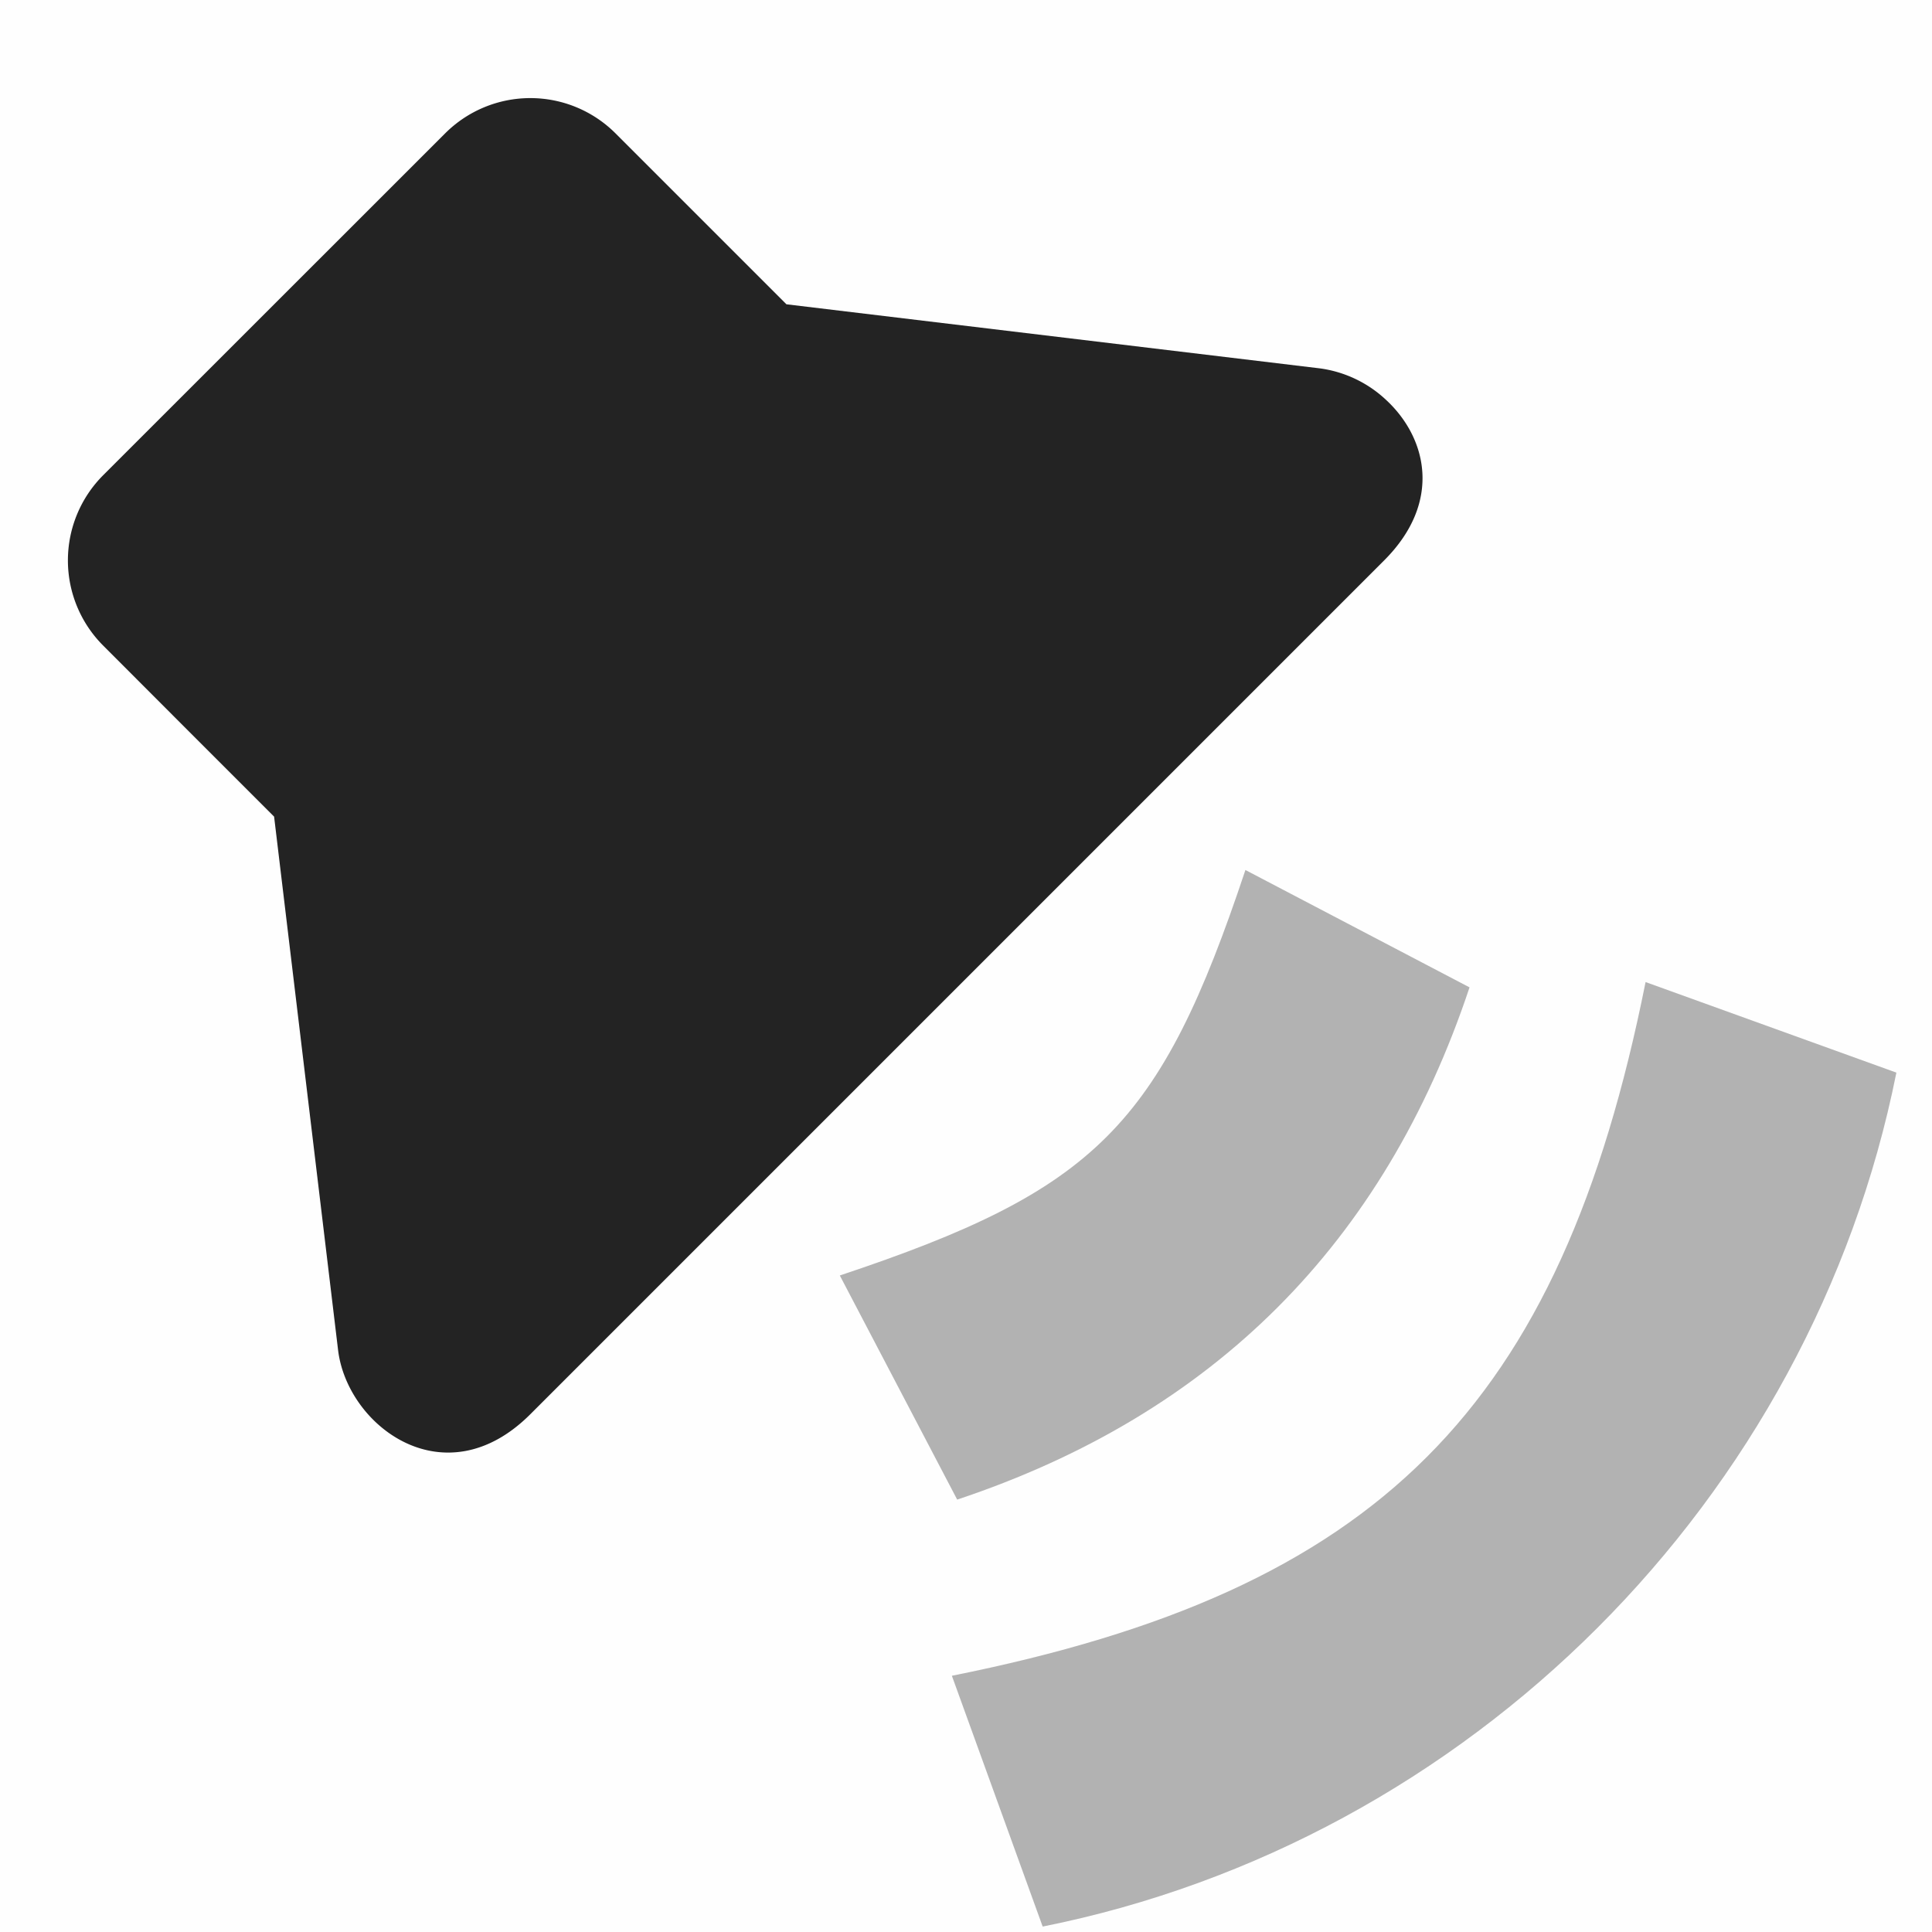 <svg height='16' style='enable-background:new' width='16' xmlns='http://www.w3.org/2000/svg'>
    <defs>
        <filter height='1' id='a' style='color-interpolation-filters:sRGB' width='1' x='0' y='0'>
            <feBlend in2='BackgroundImage' mode='darken'/>
        </filter>
    </defs>
    <g style='display:inline;filter:url(#a)' transform='translate(-401 187)'>
        <g style='display:inline;filter:url(#a);enable-background:new' transform='translate(136 226)'>
            <path d='M265-413h16v16h-16z' style='color:#bebebe;display:inline;overflow:visible;visibility:visible;opacity:1;fill:gray;fill-opacity:.01;stroke:none;stroke-width:1;marker:none'/>
            <path d='M276.478-409.689a.995.995 0 0 0-.545-.26l-4.42-.531-.707-.707-.707-.707a.998.998 0 0 0-1.414 0l-2.829 2.828a.998.998 0 0 0 0 1.414l.707.708.707.707.53 4.419c.077.631.885 1.237 1.592.53l3.535-3.535 3.536-3.536c.486-.486.352-1.019.015-1.33z' style='opacity:1;fill:#232323;fill-opacity:1'/>
            <path d='m275.314-405.795 1.856.972c-.707 2.121-2.121 3.535-4.243 4.242l-.972-1.856c2.121-.707 2.652-1.237 3.359-3.358z' style='opacity:.35;fill:#232323;fill-opacity:1'/>
            <path d='m278.628-404.867 2.077.75c-.707 3.536-3.535 6.365-7.07 7.072l-.752-2.077c3.536-.707 5.038-2.21 5.745-5.745z' style='opacity:.35;fill:#232323;fill-opacity:1'/>
        </g>
    </g>
</svg>
